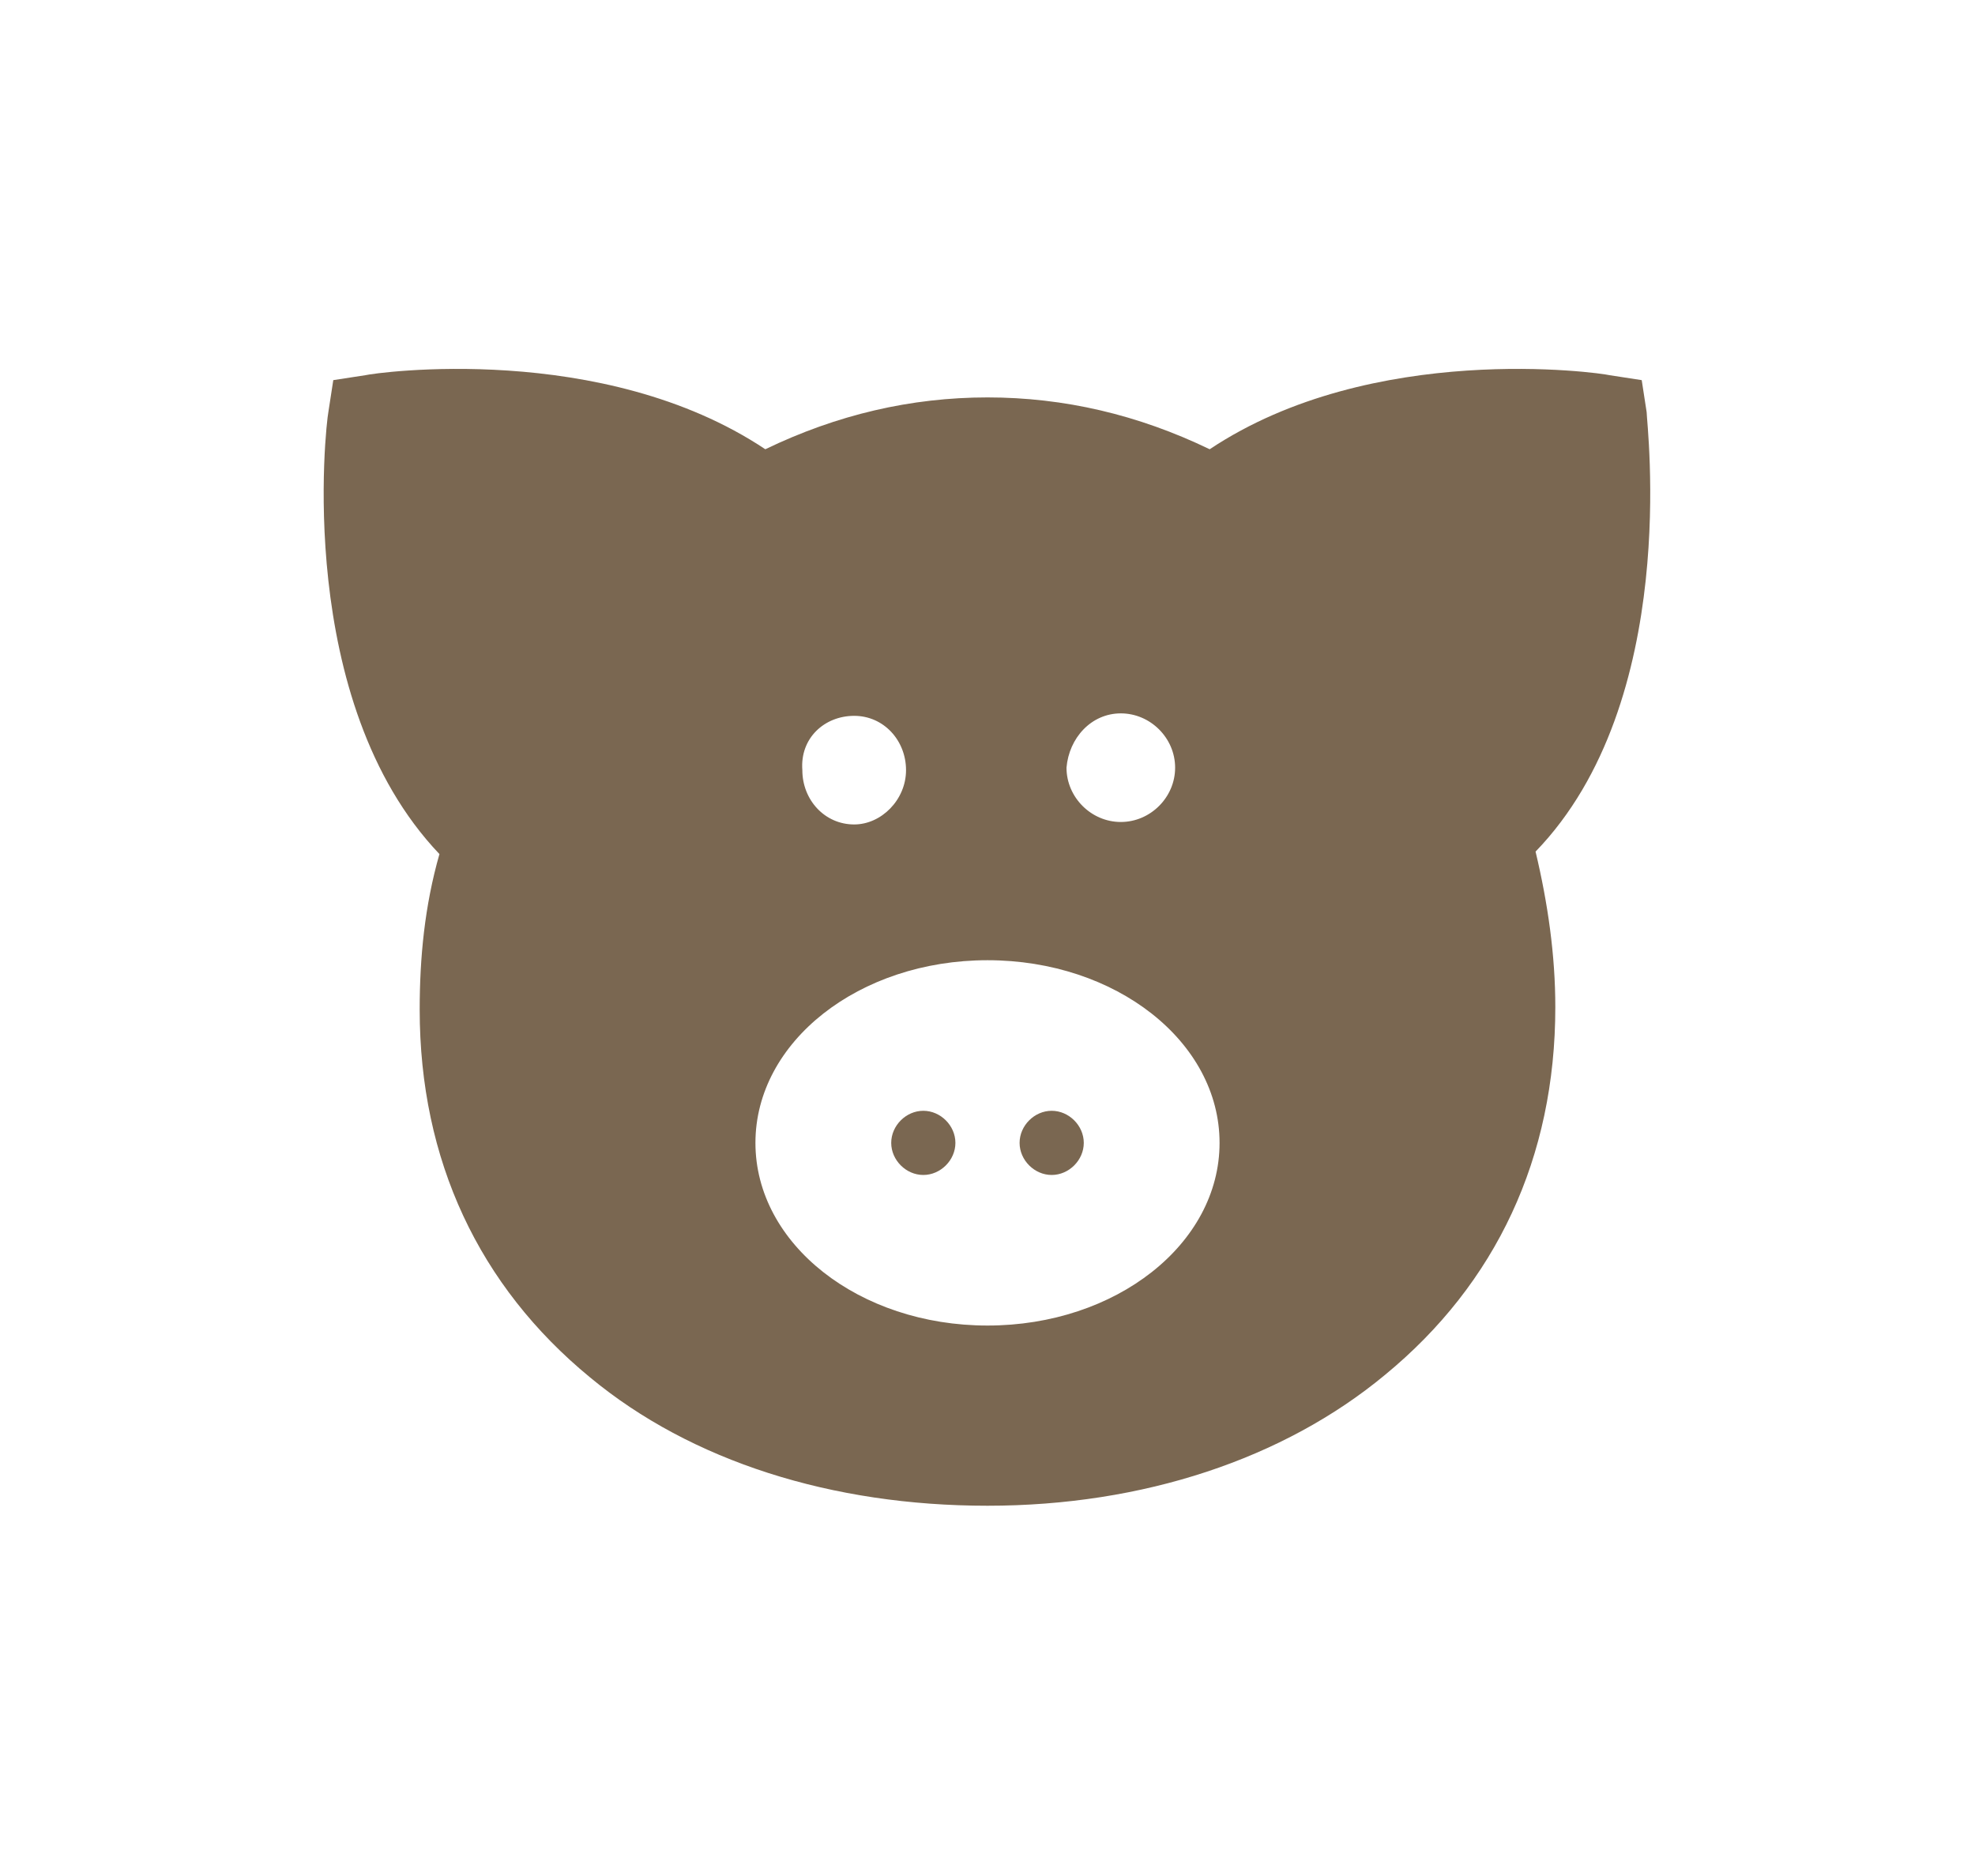 <?xml version="1.0" encoding="utf-8"?>
<!-- Generator: Adobe Illustrator 21.0.0, SVG Export Plug-In . SVG Version: 6.00 Build 0)  -->
<svg version="1.1" id="Layer_1" xmlns="http://www.w3.org/2000/svg" xmlns:xlink="http://www.w3.org/1999/xlink" x="0px" y="0px"
	 viewBox="0 0 80 76" enable-background="new 0 0 80 76" xml:space="preserve">
<g id="XMLID_8_">
	<path id="XMLID_11_" fill="#7A6751" d="M66.7,16.7l-0.2-1.3l-1.3-0.2c-0.4-0.1-9.6-1.4-16.2,3c-2.9-1.4-5.9-2.1-9-2.1
		s-6.1,0.7-9,2.1c-6.6-4.4-15.8-3.1-16.2-3l-1.3,0.2l-0.2,1.3c-0.1,0.5-1.4,11.7,4.5,17.9c-0.6,2.1-0.8,4.2-0.8,6.3
		c0,6.1,2.4,11.2,6.9,14.9C28,59.2,33.7,61,40,61c6.3,0,12-1.9,16.1-5.3c4.5-3.7,6.9-8.8,6.9-14.9c0-2.1-0.3-4.2-0.8-6.3
		C68.1,28.4,66.7,17.2,66.7,16.7z M45.4,28.9c1.2,0,2.2,1,2.2,2.2c0,1.2-1,2.2-2.2,2.2c-1.2,0-2.2-1-2.2-2.2
		C43.3,29.9,44.2,28.9,45.4,28.9z M34.6,29c1.2,0,2.1,1,2.1,2.2c0,1.2-1,2.2-2.1,2.2c-1.2,0-2.1-1-2.1-2.2
		C32.4,29.9,33.4,29,34.6,29z M40,53.7c-5.2,0-9.4-3.3-9.4-7.4s4.2-7.4,9.4-7.4c5.2,0,9.4,3.3,9.4,7.4S45.2,53.7,40,53.7z"/>
	<path id="XMLID_2_" fill="#7A6751" d="M37.4,45c-0.7,0-1.3,0.6-1.3,1.3c0,0.7,0.6,1.3,1.3,1.3c0.7,0,1.3-0.6,1.3-1.3
		C38.7,45.6,38.1,45,37.4,45z"/>
	<path id="XMLID_1_" fill="#7A6751" d="M42.6,45c-0.7,0-1.3,0.6-1.3,1.3s0.6,1.3,1.3,1.3c0.7,0,1.3-0.6,1.3-1.3S43.3,45,42.6,45z"/>
</g>
</svg>
